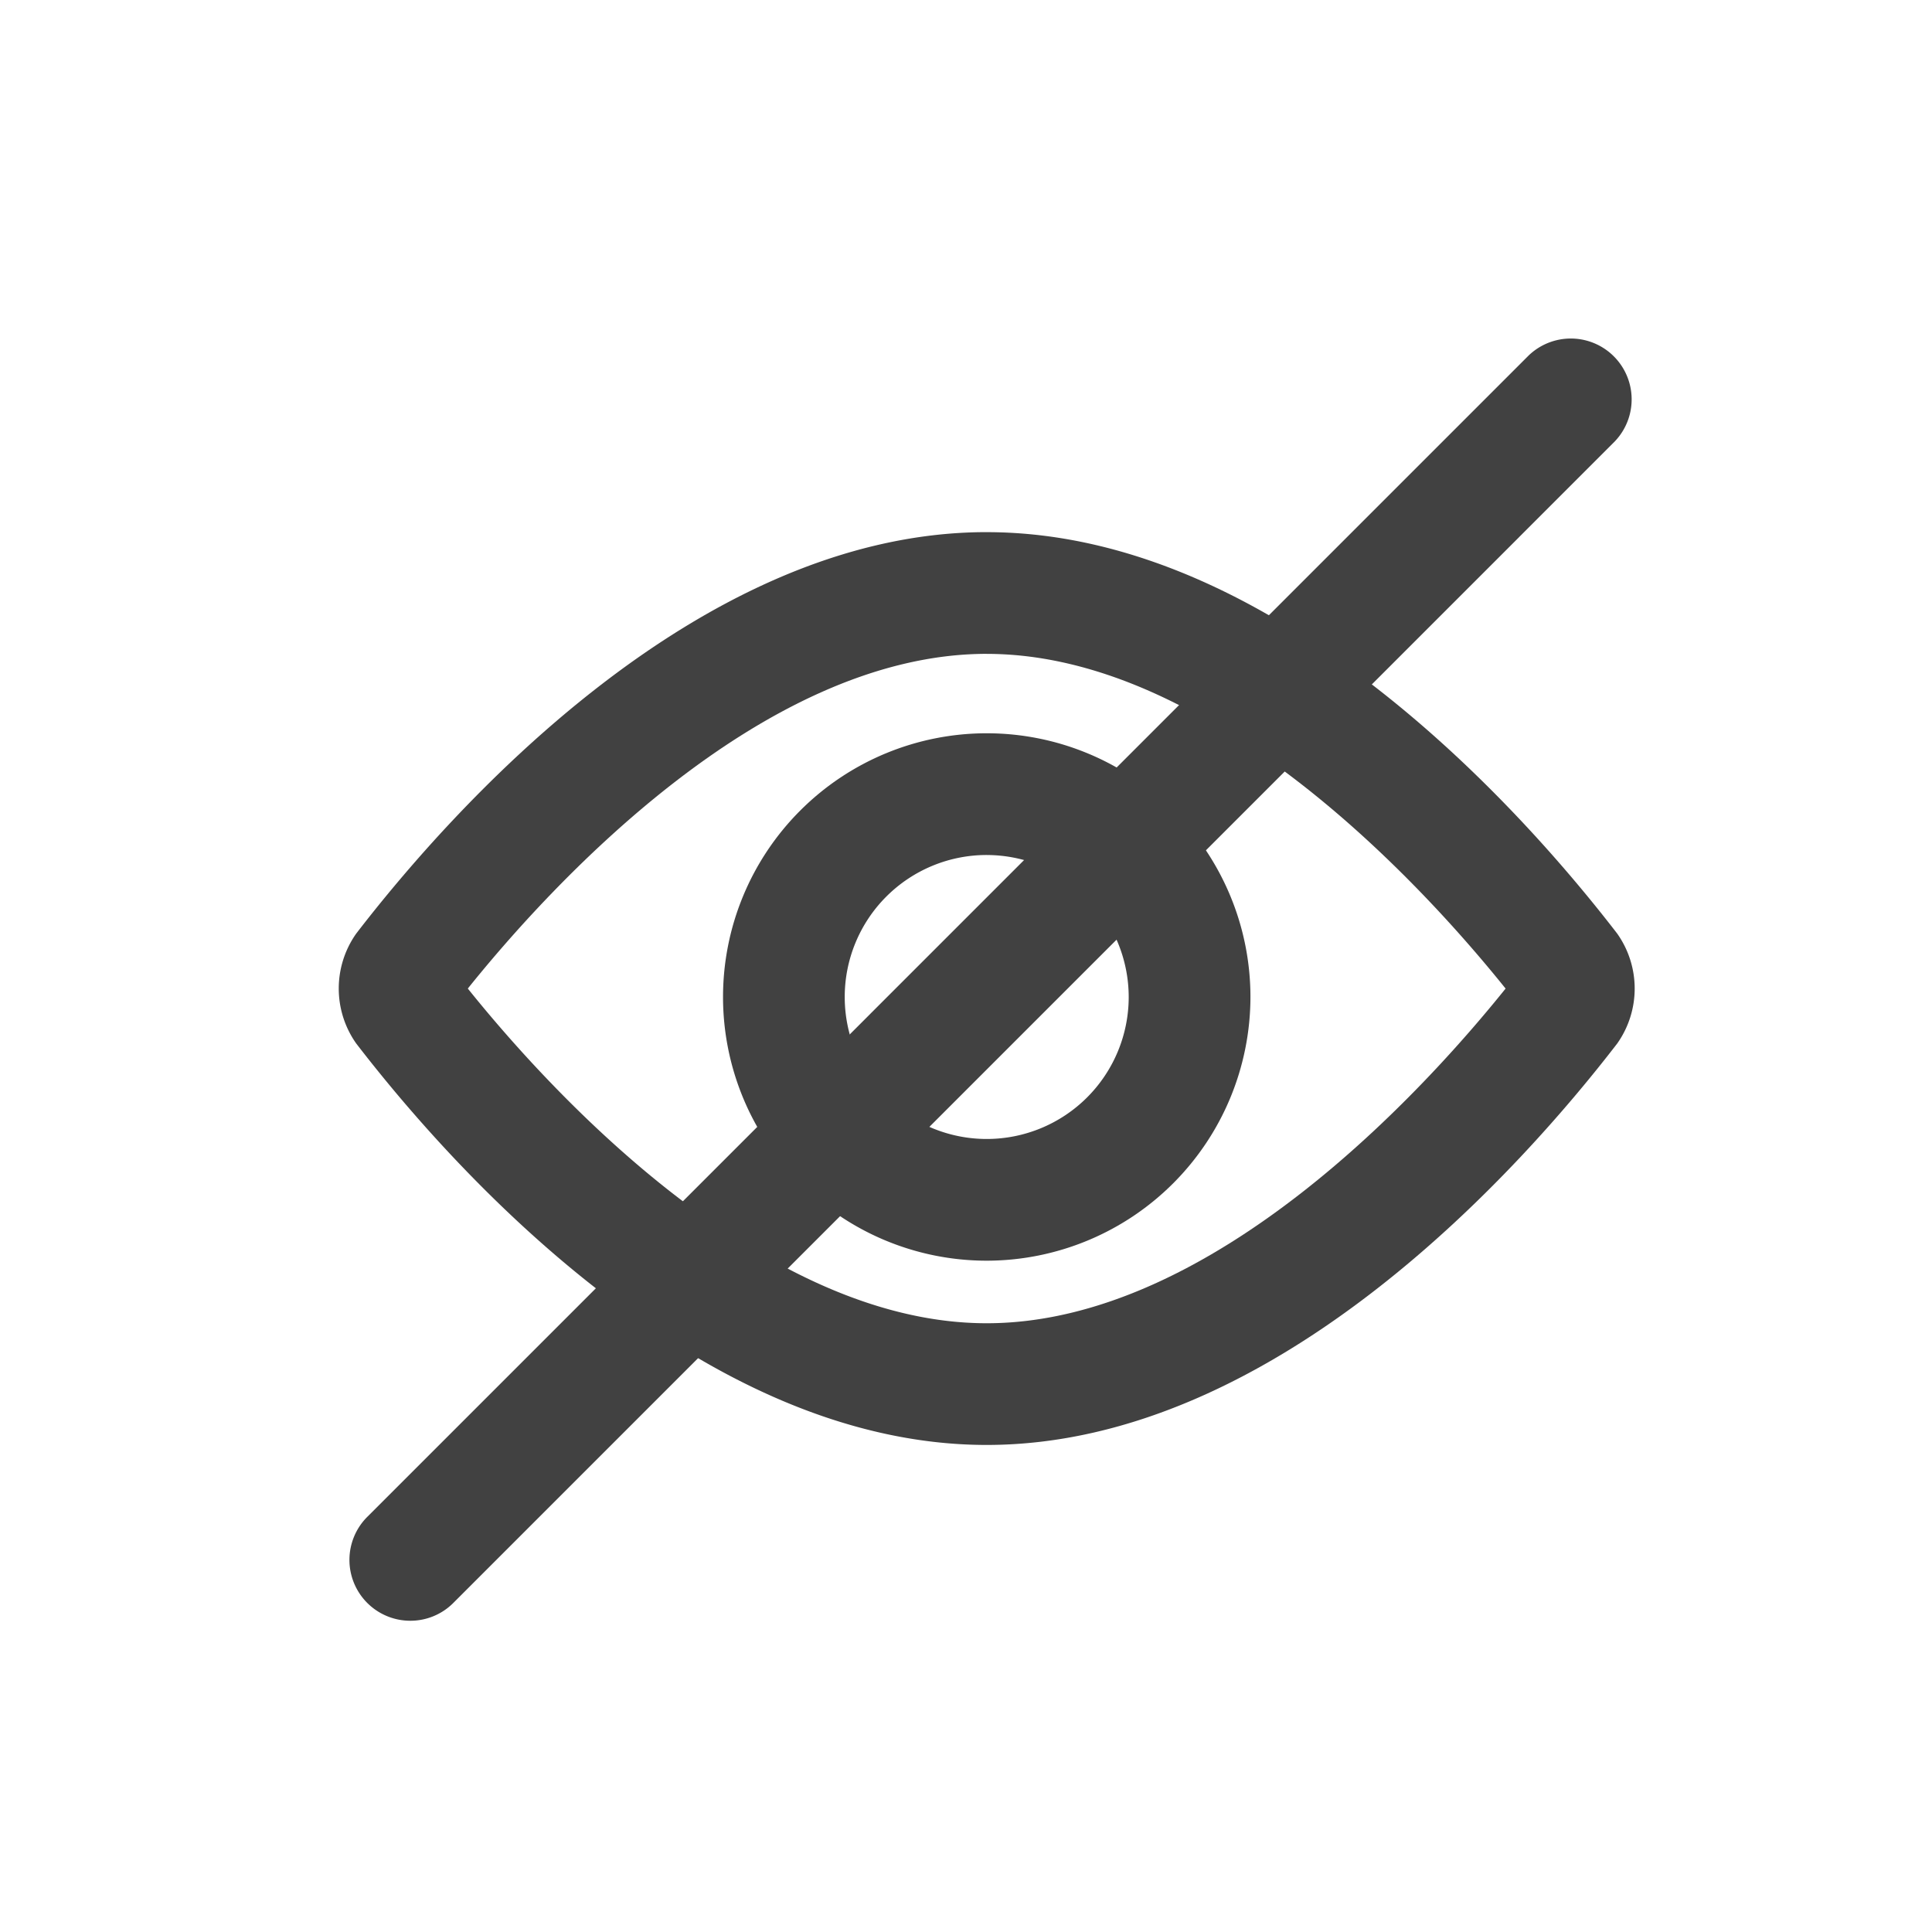 <svg xmlns="http://www.w3.org/2000/svg" width="79" height="79" viewBox="0 0 79 79">
  <g id="Group_11744" data-name="Group 11744" transform="translate(-0.019 -0.059)">
    <g id="Group_11551" data-name="Group 11551" transform="translate(13.87 13.87)">
      <g id="Grid" transform="translate(0.438 0)">
        <g id="Group_5153" data-name="Group 5153" transform="translate(0 0)">
          <path id="Path_2880" data-name="Path 2880" d="M37.988,87.462a2.488,2.488,0,0,1-1.759-4.248L83.714,35.729a2.488,2.488,0,0,1,3.518,3.518L39.748,86.733A2.479,2.479,0,0,1,37.988,87.462Z" transform="translate(-35.5 -35)" fill="#414141"/>
        </g>
      </g>
      <g id="Line" transform="translate(0 7.949)">
        <path id="Path_2881" data-name="Path 2881" d="M60.94,59.144c9.253,0,17.961,9.628,21.218,13.686C78.9,76.887,70.193,86.515,60.94,86.515S42.979,76.887,39.723,72.829c3.257-4.058,11.965-13.686,21.218-13.686m0-4.977c-11.863,0-21.967,11.459-25.784,16.419a3.894,3.894,0,0,0,0,4.487c3.817,4.96,13.921,16.419,25.784,16.419S82.908,80.033,86.725,75.073a3.893,3.893,0,0,0,0-4.487C82.908,65.626,72.8,54.167,60.94,54.167Z" transform="translate(-34.445 -54.167)" fill="#414141"/>
        <g id="Group_5154" data-name="Group 5154" transform="translate(15.713 8.225)">
          <path id="Path_2882" data-name="Path 2882" d="M83.116,95.565A10.783,10.783,0,1,1,93.9,84.783,10.795,10.795,0,0,1,83.116,95.565Zm0-16.589a5.806,5.806,0,1,0,5.806,5.806A5.812,5.812,0,0,0,83.116,78.977Z" transform="translate(-72.333 -74)" fill="#414141"/>
        </g>
      </g>
    </g>
    <g id="Grid-2" data-name="Grid" transform="translate(0 0)">
      <rect id="Rectangle_1883" data-name="Rectangle 1883" width="79" height="79" transform="translate(0.019 0.059)" fill="none"/>
    </g>
  </g>
</svg>

